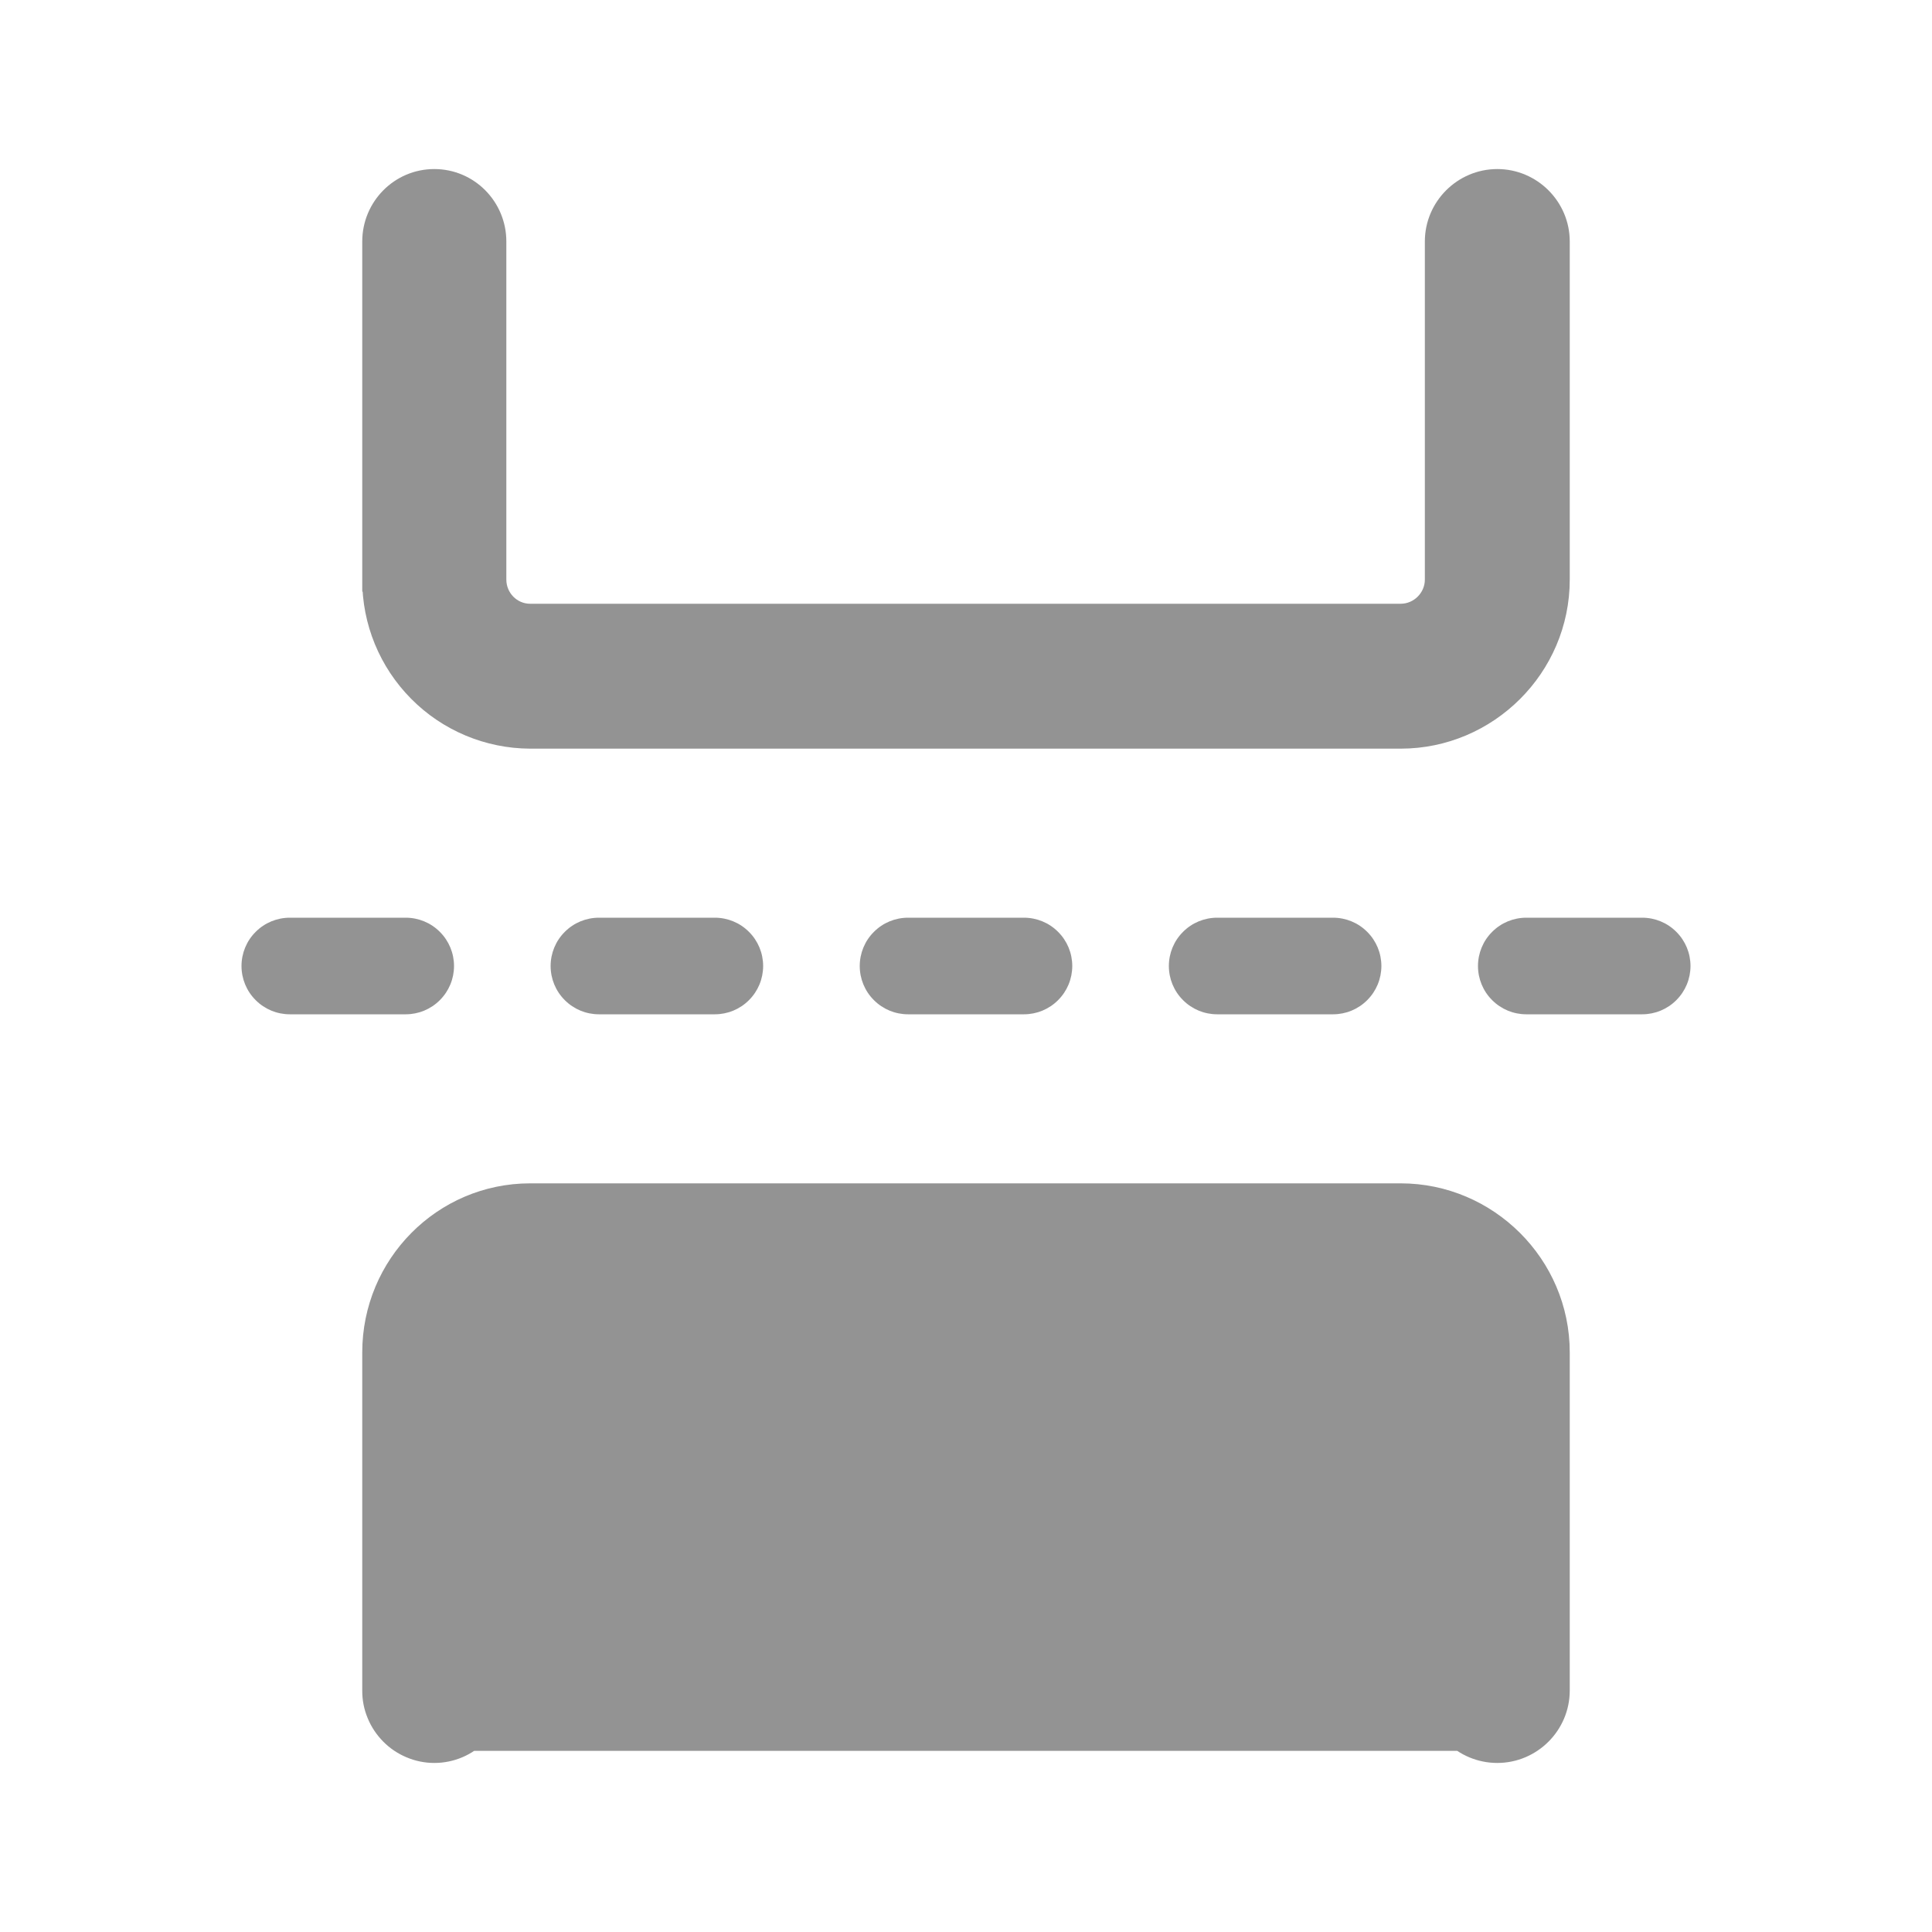 <svg width="24" height="24" viewBox="0 0 24 24" fill="none" xmlns="http://www.w3.org/2000/svg">
<path d="M4.65 7.2C4.648 7.715 4.851 8.209 5.214 8.575C5.576 8.941 6.07 9.148 6.585 9.15H6.585H17.4C18.467 9.15 19.35 8.277 19.35 7.2V3C19.35 2.586 19.011 2.25 18.6 2.25C18.189 2.25 17.85 2.586 17.85 3V7.2C17.85 7.447 17.646 7.65 17.4 7.65H6.585C6.341 7.65 6.14 7.449 6.14 7.2V3C6.14 2.587 5.808 2.25 5.395 2.25C4.982 2.25 4.65 2.587 4.65 3V7.2ZM4.65 7.2C4.65 7.2 4.65 7.2 4.65 7.199L4.8 7.2H4.65V7.2Z" fill="#939393" stroke="#939393" stroke-width="0.3"/>
<path d="M3.6 11.4C3.441 11.4 3.288 11.463 3.176 11.576C3.063 11.688 3 11.841 3 12C3 12.159 3.063 12.312 3.176 12.424C3.288 12.537 3.441 12.6 3.6 12.6H5.04C5.199 12.6 5.352 12.537 5.464 12.424C5.577 12.312 5.64 12.159 5.64 12C5.64 11.841 5.577 11.688 5.464 11.576C5.352 11.463 5.199 11.4 5.04 11.4H3.6Z" fill="#939393"/>
<path d="M7.44 11.4C7.281 11.4 7.128 11.463 7.016 11.576C6.903 11.688 6.84 11.841 6.84 12C6.84 12.159 6.903 12.312 7.016 12.424C7.128 12.537 7.281 12.6 7.44 12.6H8.88C9.039 12.6 9.192 12.537 9.304 12.424C9.417 12.312 9.48 12.159 9.48 12C9.48 11.841 9.417 11.688 9.304 11.576C9.192 11.463 9.039 11.4 8.88 11.4H7.44Z" fill="#939393"/>
<path d="M10.68 12C10.68 11.841 10.743 11.688 10.856 11.576C10.968 11.463 11.121 11.4 11.28 11.4H12.72C12.879 11.4 13.032 11.463 13.144 11.576C13.257 11.688 13.32 11.841 13.32 12C13.32 12.159 13.257 12.312 13.144 12.424C13.032 12.537 12.879 12.6 12.72 12.6H11.28C11.121 12.6 10.968 12.537 10.856 12.424C10.743 12.312 10.68 12.159 10.68 12Z" fill="#939393"/>
<path d="M15.12 11.4C14.961 11.4 14.808 11.463 14.696 11.576C14.583 11.688 14.52 11.841 14.52 12C14.52 12.159 14.583 12.312 14.696 12.424C14.808 12.537 14.961 12.6 15.12 12.6H16.56C16.719 12.6 16.872 12.537 16.984 12.424C17.097 12.312 17.16 12.159 17.16 12C17.16 11.841 17.097 11.688 16.984 11.576C16.872 11.463 16.719 11.4 16.56 11.4H15.12Z" fill="#939393"/>
<path d="M18.36 12C18.36 11.841 18.423 11.688 18.536 11.576C18.648 11.463 18.801 11.4 18.96 11.4H20.4C20.559 11.4 20.712 11.463 20.824 11.576C20.937 11.688 21 11.841 21 12C21 12.159 20.937 12.312 20.824 12.424C20.712 12.537 20.559 12.6 20.4 12.6H18.96C18.801 12.6 18.648 12.537 18.536 12.424C18.423 12.312 18.36 12.159 18.36 12Z" fill="#939393"/>
<path d="M4.65 21C4.649 21.098 4.668 21.195 4.706 21.286C4.743 21.377 4.798 21.459 4.867 21.529C4.936 21.599 5.018 21.654 5.109 21.692C5.199 21.73 5.296 21.75 5.394 21.75H5.395C5.808 21.75 6.14 21.413 6.14 21L6.14 16.8L6.14 16.8C6.14 16.681 6.187 16.567 6.27 16.483C6.354 16.398 6.467 16.351 6.586 16.35H17.4C17.646 16.35 17.85 16.553 17.85 16.8L17.85 21L17.85 21C17.85 21.199 17.929 21.39 18.07 21.53C18.21 21.671 18.401 21.75 18.599 21.75H18.6C19.011 21.75 19.35 21.414 19.35 21V16.8C19.35 15.723 18.467 14.85 17.4 14.85H6.585C5.516 14.85 4.65 15.725 4.65 16.8V21ZM4.65 21C4.65 21 4.65 21 4.65 20.999L4.8 21M4.65 21V21H4.8M4.8 21C4.799 21.078 4.815 21.156 4.844 21.229C4.874 21.302 4.918 21.368 4.973 21.423C5.028 21.479 5.094 21.523 5.167 21.554C5.239 21.584 5.317 21.6 5.395 21.6H18.6C18.929 21.6 19.2 21.331 19.2 21V16.8C19.2 15.806 18.385 15 17.4 15H6.585C5.6 15 4.8 15.806 4.8 16.8V21Z" fill="#939393" stroke="#939393" stroke-width="0.3"/>
</svg>
